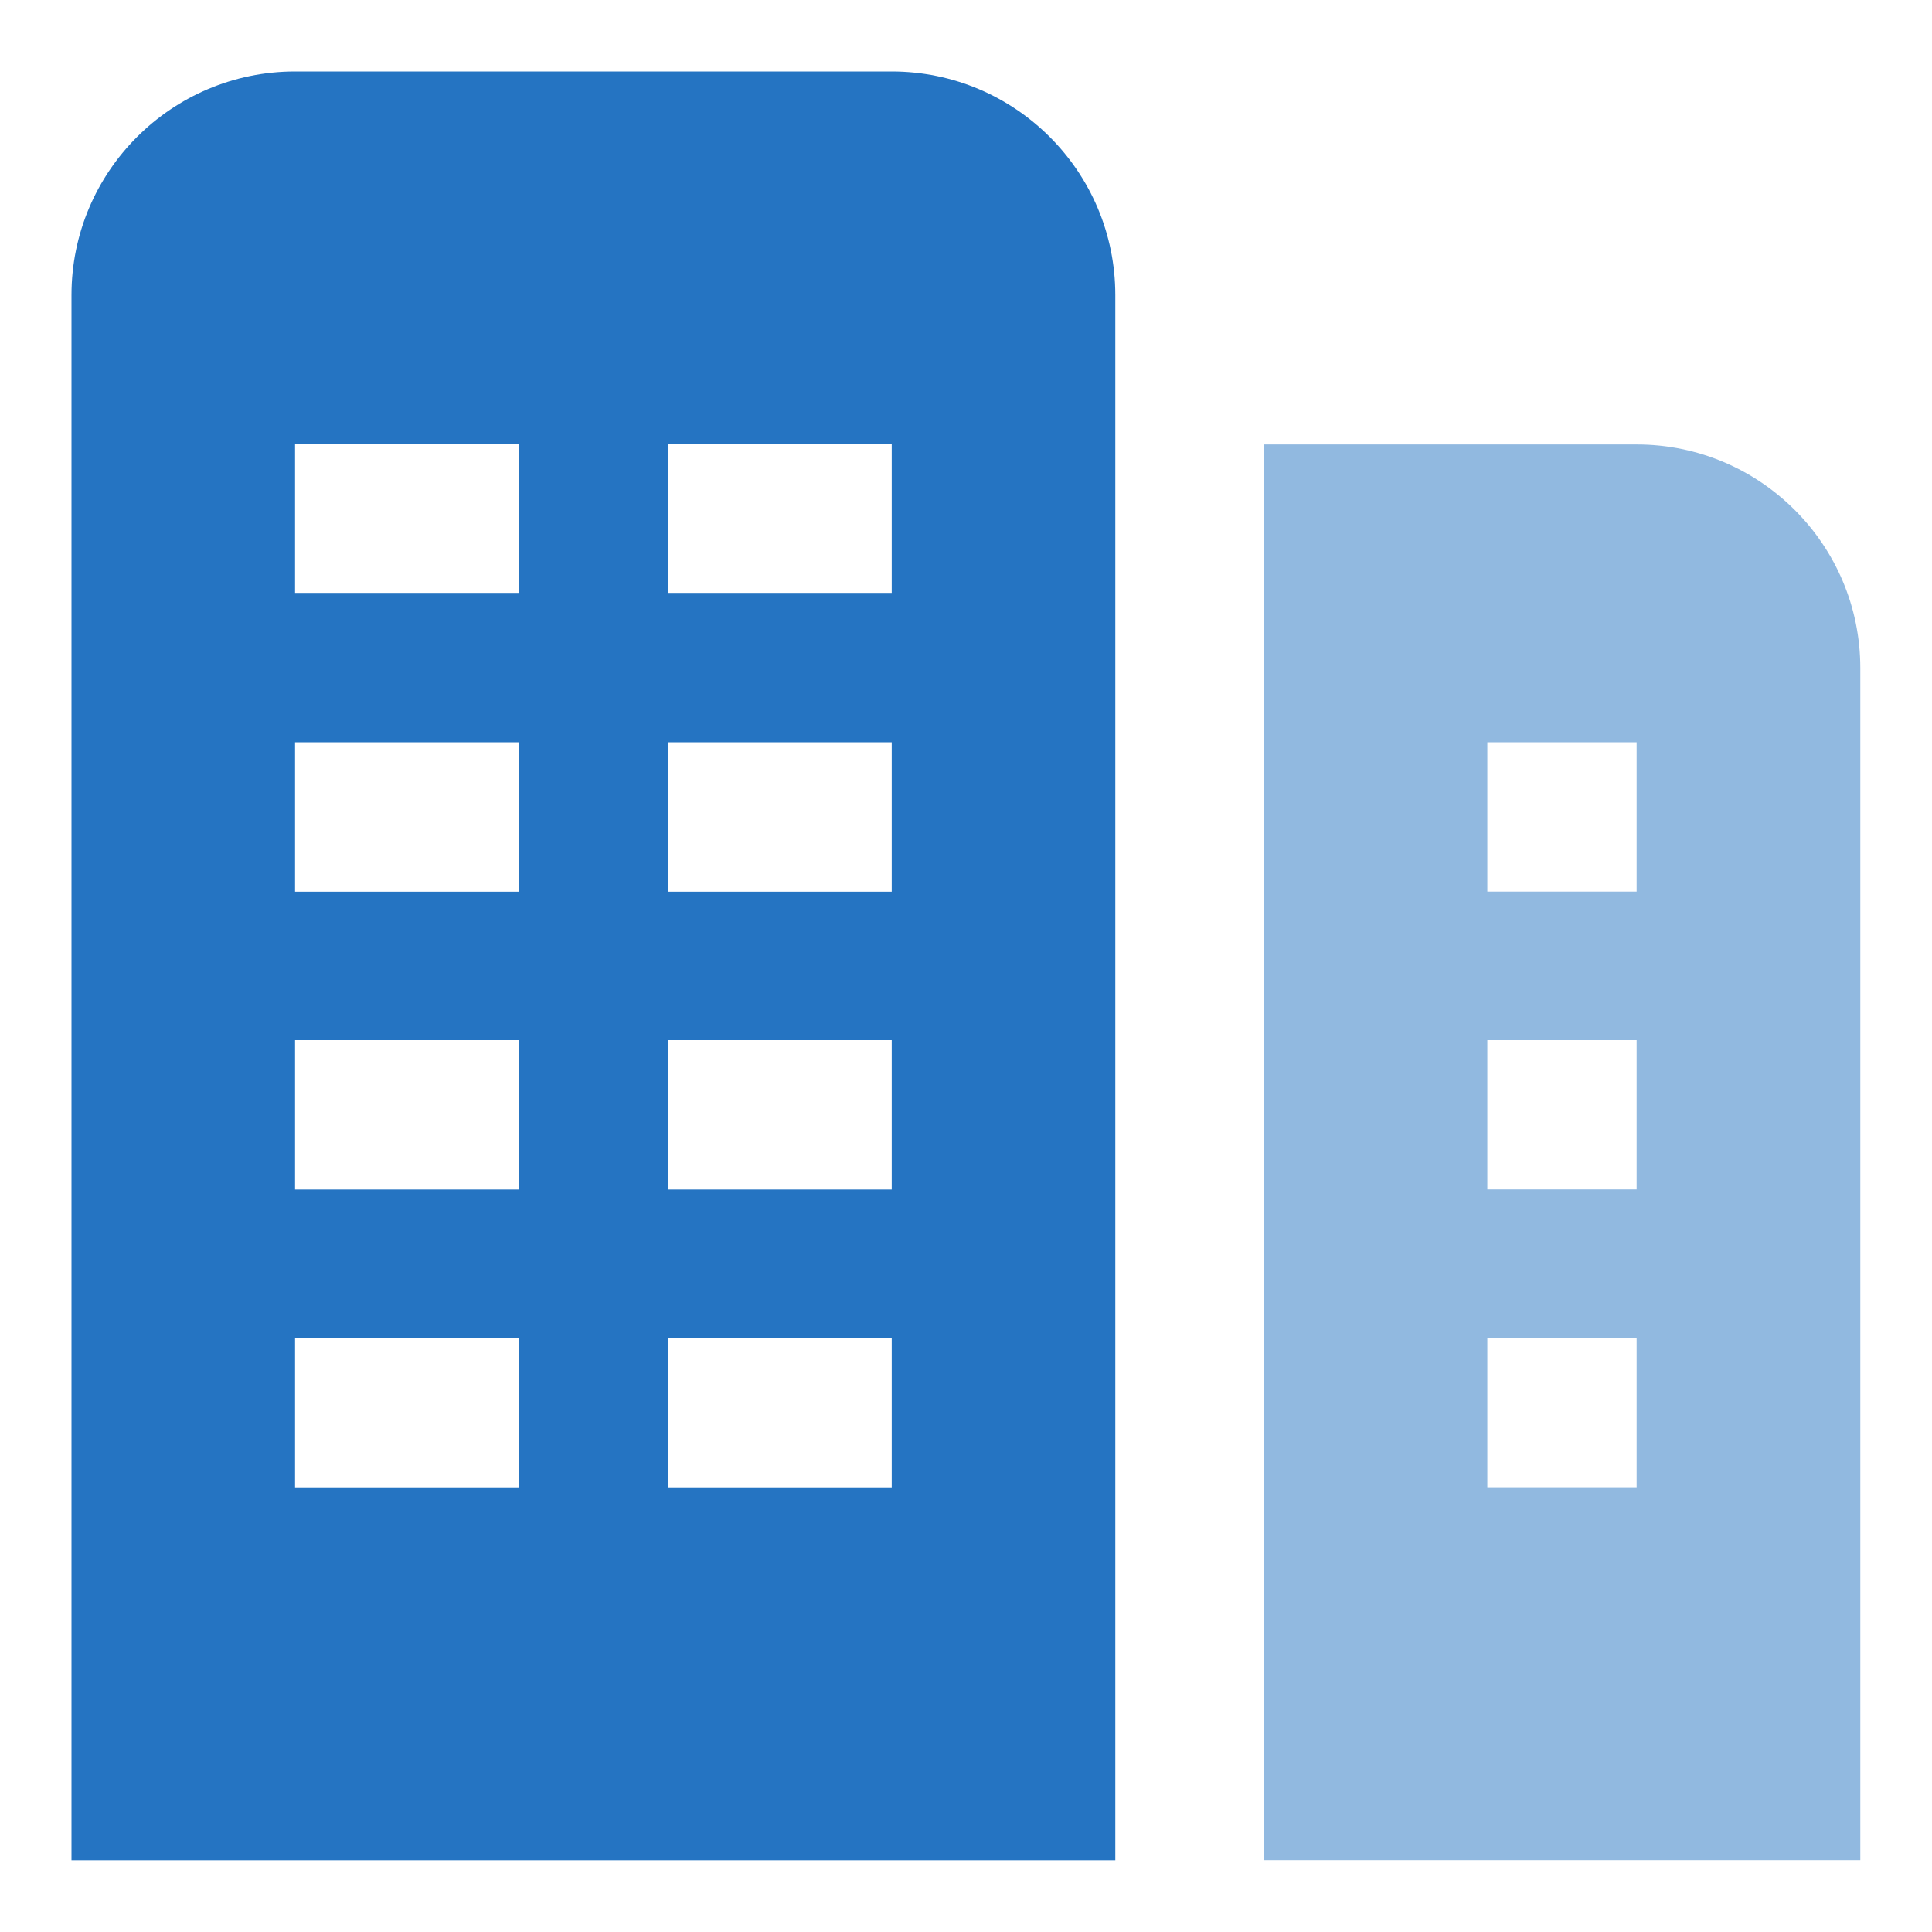 <svg width="18" height="18" viewBox="0 0 18 18" fill="none" xmlns="http://www.w3.org/2000/svg">
<g id="Group 6">
<path id="Vector" opacity="0.5" d="M15.248 4.141H11.773V17.332H17.332V6.224C17.332 5.074 16.398 4.141 15.248 4.141ZM15.248 13.857H13.857V12.466H15.248V13.857ZM15.248 11.082H13.857V9.691H15.248V11.082ZM15.248 8.307H13.857V6.916H15.248V8.307Z" fill="#2574C2"/>
<path id="Vector_2" d="M8.308 0.666H2.749C1.599 0.666 0.666 1.599 0.666 2.749V17.333H10.391V2.749C10.391 1.599 9.458 0.666 8.308 0.666ZM4.833 13.858H2.749V12.466H4.833V13.858ZM4.833 11.083H2.749V9.691H4.833V11.083ZM4.833 8.308H2.749V6.916H4.833V8.308ZM4.833 5.524H2.749V4.133H4.833V5.524ZM8.308 13.858H6.224V12.466H8.308V13.858ZM8.308 11.083H6.224V9.691H8.308V11.083ZM8.308 8.308H6.224V6.916H8.308V8.308ZM8.308 5.524H6.224V4.133H8.308V5.524Z" fill="#2574C2"/>
</g>
</svg>
